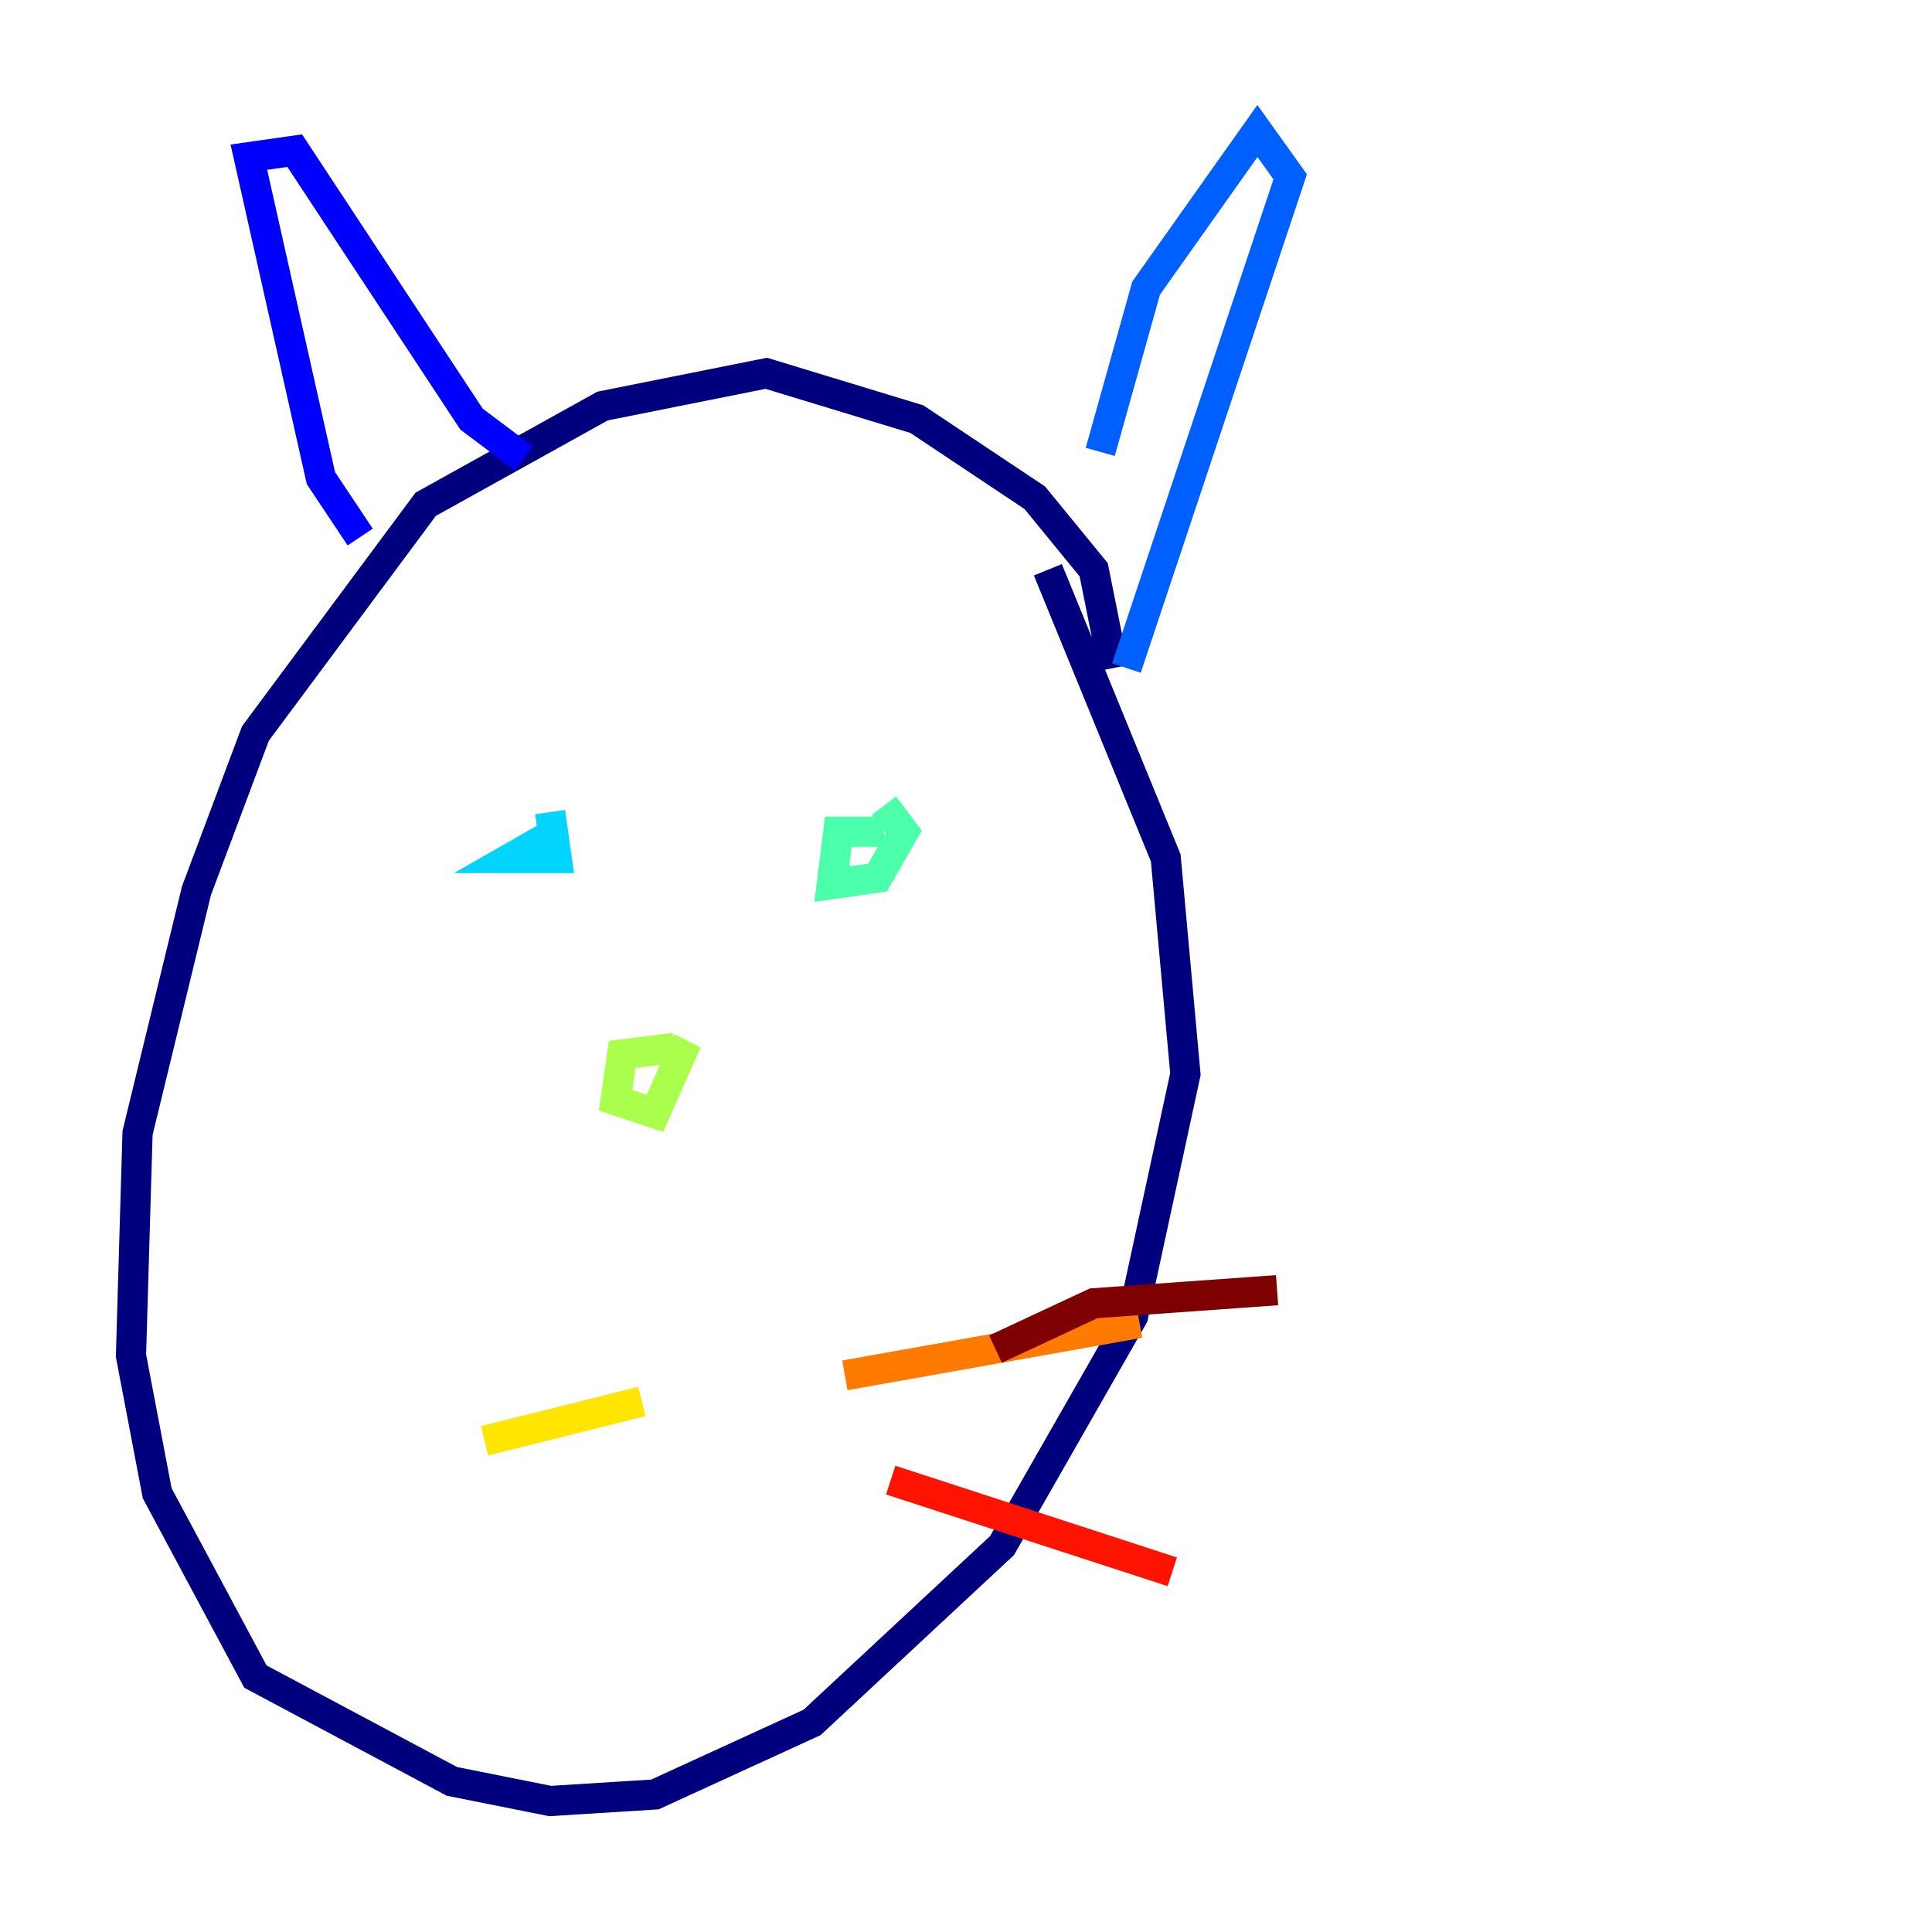<?xml version="1.0" encoding="utf-8" ?>
<svg baseProfile="tiny" height="128" version="1.2" viewBox="0,0,128,128" width="128" xmlns="http://www.w3.org/2000/svg" xmlns:ev="http://www.w3.org/2001/xml-events" xmlns:xlink="http://www.w3.org/1999/xlink"><defs /><polyline fill="none" points="73.763,44.258 72.461,37.749 68.556,32.976 60.746,27.77 50.766,24.732 39.919,26.902 28.203,33.41 16.922,48.597 13.017,59.01 9.112,75.064 8.678,89.817 10.414,98.929 16.922,111.078 29.939,118.02 36.447,119.322 43.39,118.888 53.803,114.115 66.386,102.4 75.064,87.214 78.536,71.159 77.234,56.841 69.424,37.749" stroke="#00007f" stroke-width="2" /><polyline fill="none" points="23.864,35.58 21.261,31.675 16.488,10.414 19.525,9.98 31.241,27.77 34.712,30.373" stroke="#0000fe" stroke-width="2" /><polyline fill="none" points="72.895,29.939 75.932,19.091 83.308,8.678 85.478,11.715 74.63,44.258" stroke="#0060ff" stroke-width="2" /><polyline fill="none" points="36.881,55.105 33.844,56.841 36.881,56.841 36.447,53.803" stroke="#00d4ff" stroke-width="2" /><polyline fill="none" points="58.576,55.105 55.539,55.105 55.105,58.576 58.142,58.142 59.878,55.105 58.576,53.37" stroke="#4cffaa" stroke-width="2" /><polyline fill="none" points="44.691,69.424 41.22,69.858 40.786,72.895 43.39,73.763 45.125,69.858 44.258,69.424" stroke="#aaff4c" stroke-width="2" /><polyline fill="none" points="32.108,95.458 42.522,92.854" stroke="#ffe500" stroke-width="2" /><polyline fill="none" points="55.973,91.119 75.498,87.647" stroke="#ff7a00" stroke-width="2" /><polyline fill="none" points="59.01,98.061 77.668,104.136" stroke="#fe1200" stroke-width="2" /><polyline fill="none" points="65.953,89.383 72.461,86.346 84.61,85.478" stroke="#7f0000" stroke-width="2" /></svg>